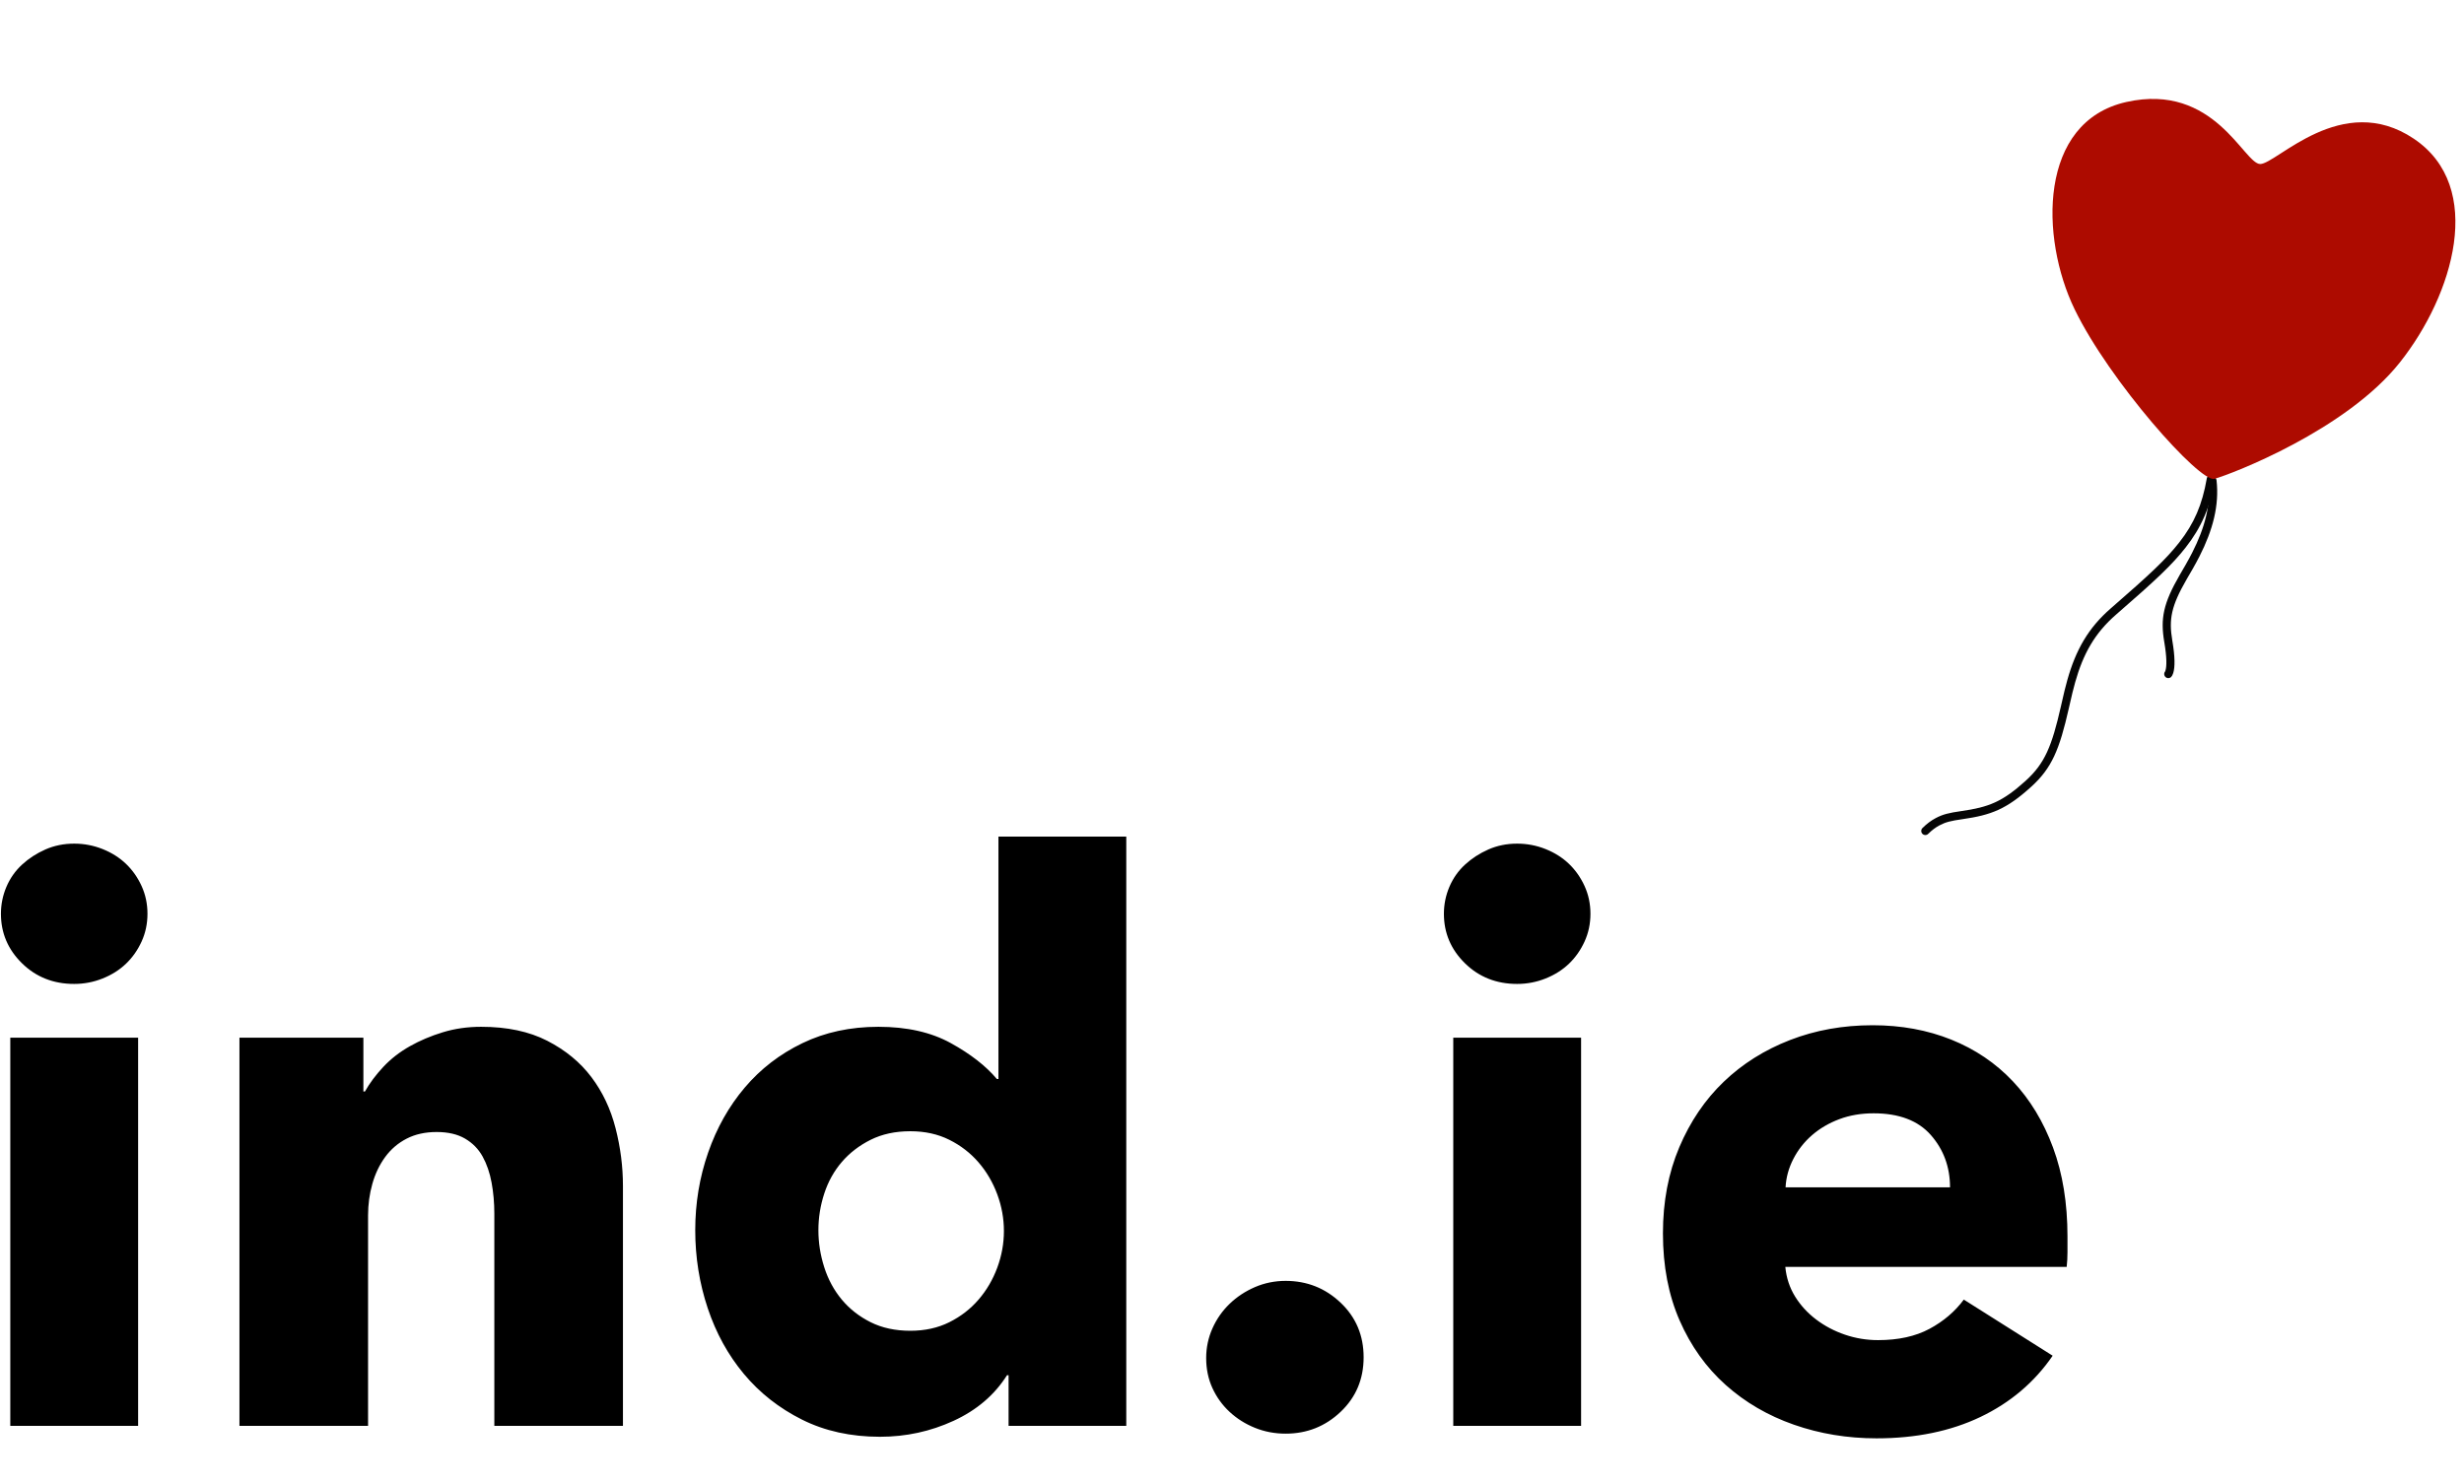 <?xml version="1.0" encoding="UTF-8" standalone="no"?>
<svg width="880px" height="530px" viewBox="0 0 880 530" version="1.1" xmlns="http://www.w3.org/2000/svg" xmlns:xlink="http://www.w3.org/1999/xlink" xmlns:sketch="http://www.bohemiancoding.com/sketch/ns">
    <!-- Generator: Sketch 3.2.2 (9983) - http://www.bohemiancoding.com/sketch -->
    <title>indie-balloon-logo-mid-bg</title>
    <desc>Created with Sketch.</desc>
    <defs></defs>
    <g id="Page-1" stroke="none" stroke-width="1" fill="none" fill-rule="evenodd" sketch:type="MSPage">
        <g id="logo-without-tagline-mid-background" sketch:type="MSArtboardGroup">
            <path d="M52.67,326.419 C52.67,329.945 51.974,333.24 50.583,336.303 C49.191,339.365 47.335,342.01 45.015,344.238 C42.695,346.465 39.911,348.228 36.664,349.528 C33.416,350.827 30.029,351.477 26.503,351.477 C19.079,351.477 12.862,349.017 7.852,344.098 C2.841,339.18 0.335,333.286 0.335,326.419 C0.335,323.077 0.985,319.876 2.284,316.813 C3.583,313.75 5.439,311.105 7.852,308.878 C10.264,306.651 13.048,304.841 16.203,303.449 C19.358,302.057 22.791,301.361 26.503,301.361 C30.029,301.361 33.416,302.01 36.664,303.309 C39.911,304.609 42.695,306.372 45.015,308.6 C47.335,310.827 49.191,313.472 50.583,316.535 C51.974,319.597 52.67,322.892 52.67,326.419 Z M3.676,509.343 L3.676,370.688 L49.33,370.688 L49.33,509.343 L3.676,509.343 Z M176.548,509.343 L176.548,433.612 C176.548,429.714 176.224,426.001 175.574,422.475 C174.925,418.948 173.857,415.839 172.373,413.147 C170.888,410.456 168.8,408.321 166.109,406.744 C163.418,405.166 160.031,404.377 155.949,404.377 C151.866,404.377 148.293,405.166 145.231,406.744 C142.169,408.321 139.617,410.502 137.576,413.287 C135.534,416.071 134.003,419.273 132.982,422.892 C131.962,426.512 131.451,430.27 131.451,434.168 L131.451,509.343 L85.519,509.343 L85.519,370.688 L129.781,370.688 L129.781,389.899 L130.338,389.899 C132.008,386.929 134.189,384.006 136.88,381.129 C139.571,378.252 142.726,375.792 146.344,373.751 C149.963,371.709 153.907,370.038 158.176,368.739 C162.444,367.44 166.991,366.79 171.816,366.79 C181.095,366.79 188.983,368.46 195.478,371.802 C201.974,375.143 207.216,379.458 211.206,384.748 C215.197,390.038 218.073,396.117 219.836,402.985 C221.599,409.853 222.481,416.72 222.481,423.588 L222.481,509.343 L176.548,509.343 Z M360.208,509.343 L360.208,491.245 L359.651,491.245 C355.197,498.299 348.841,503.728 340.582,507.533 C332.324,511.338 323.555,513.241 314.276,513.241 C303.883,513.241 294.604,511.199 286.438,507.115 C278.272,503.032 271.359,497.602 265.699,490.827 C260.039,484.052 255.724,476.21 252.754,467.301 C249.785,458.391 248.3,449.11 248.3,439.458 C248.3,429.806 249.831,420.572 252.894,411.755 C255.956,402.939 260.317,395.189 265.977,388.507 C271.638,381.825 278.504,376.535 286.577,372.637 C294.65,368.739 303.697,366.79 313.719,366.79 C323.926,366.79 332.556,368.739 339.608,372.637 C346.66,376.535 352.135,380.804 356.032,385.444 L356.589,385.444 L356.589,298.855 L402.243,298.855 L402.243,509.343 L360.208,509.343 Z M358.538,439.737 C358.538,435.282 357.749,430.92 356.172,426.651 C354.594,422.382 352.367,418.577 349.491,415.236 C346.614,411.894 343.134,409.203 339.051,407.161 C334.969,405.12 330.329,404.099 325.133,404.099 C319.751,404.099 315.018,405.12 310.935,407.161 C306.852,409.203 303.419,411.848 300.635,415.096 C297.852,418.345 295.764,422.103 294.372,426.373 C292.98,430.642 292.284,435.004 292.284,439.458 C292.284,443.913 292.98,448.322 294.372,452.683 C295.764,457.045 297.852,460.897 300.635,464.238 C303.419,467.579 306.852,470.271 310.935,472.312 C315.018,474.354 319.751,475.375 325.133,475.375 C330.329,475.375 334.969,474.354 339.051,472.312 C343.134,470.271 346.614,467.579 349.491,464.238 C352.367,460.897 354.594,457.092 356.172,452.823 C357.749,448.554 358.538,444.192 358.538,439.737 Z M487.009,484.841 C487.009,492.637 484.272,499.134 478.797,504.331 C473.322,509.528 466.78,512.127 459.171,512.127 C455.274,512.127 451.609,511.431 448.175,510.039 C444.742,508.647 441.726,506.744 439.128,504.331 C436.53,501.918 434.489,499.087 433.004,495.839 C431.519,492.591 430.777,489.018 430.777,485.12 C430.777,481.407 431.519,477.881 433.004,474.54 C434.489,471.199 436.53,468.275 439.128,465.769 C441.726,463.264 444.742,461.268 448.175,459.783 C451.609,458.298 455.274,457.556 459.171,457.556 C466.78,457.556 473.322,460.154 478.797,465.352 C484.272,470.549 487.009,477.045 487.009,484.841 Z M568.017,326.419 C568.017,329.945 567.321,333.24 565.929,336.303 C564.537,339.365 562.681,342.01 560.362,344.238 C558.042,346.465 555.258,348.228 552.01,349.528 C548.763,350.827 545.376,351.477 541.85,351.477 C534.426,351.477 528.209,349.017 523.198,344.098 C518.187,339.18 515.682,333.286 515.682,326.419 C515.682,323.077 516.332,319.876 517.631,316.813 C518.93,313.75 520.786,311.105 523.198,308.878 C525.611,306.651 528.395,304.841 531.55,303.449 C534.705,302.057 538.138,301.361 541.85,301.361 C545.376,301.361 548.763,302.01 552.01,303.309 C555.258,304.609 558.042,306.372 560.362,308.6 C562.681,310.827 564.537,313.472 565.929,316.535 C567.321,319.597 568.017,322.892 568.017,326.419 Z M519.023,509.343 L519.023,370.688 L564.676,370.688 L564.676,509.343 L519.023,509.343 Z M738.384,447.254 C738.384,449.11 738.291,450.874 738.106,452.544 L637.611,452.544 C637.983,456.442 639.143,459.969 641.091,463.124 C643.04,466.28 645.545,469.018 648.607,471.338 C651.67,473.658 655.103,475.468 658.907,476.767 C662.712,478.066 666.655,478.716 670.738,478.716 C677.976,478.716 684.1,477.37 689.111,474.679 C694.122,471.987 698.205,468.507 701.36,464.238 L733.095,484.285 C726.599,493.751 718.016,501.036 707.345,506.141 C696.674,511.245 684.286,513.797 670.182,513.797 C659.789,513.797 649.953,512.173 640.674,508.925 C631.394,505.677 623.275,500.944 616.316,494.725 C609.356,488.507 603.881,480.851 599.891,471.755 C595.901,462.66 593.906,452.266 593.906,440.572 C593.906,429.249 595.855,418.994 599.752,409.806 C603.649,400.618 608.939,392.823 615.62,386.419 C622.301,380.015 630.188,375.05 639.282,371.523 C648.375,367.996 658.211,366.233 668.79,366.233 C678.997,366.233 688.369,367.95 696.906,371.384 C705.443,374.818 712.773,379.783 718.898,386.28 C725.022,392.776 729.801,400.665 733.234,409.946 C736.668,419.226 738.384,429.806 738.384,441.686 L738.384,447.254 Z M696.438,424.145 C696.438,416.906 694.164,410.688 689.617,405.491 C685.071,400.294 678.25,397.695 669.157,397.695 C664.703,397.695 660.62,398.391 656.908,399.783 C653.196,401.175 649.949,403.078 647.165,405.491 C644.381,407.904 642.154,410.734 640.484,413.983 C638.814,417.231 637.886,420.618 637.7,424.145 L696.438,424.145 Z" id="ind.ie" fill="#000000" sketch:type="MSShapeGroup"></path>
            <g id="balloon" sketch:type="MSLayerGroup" transform="translate(686, 18)">
                <g id="strings-3" transform="translate(0, 151.535)" fill="#050505" sketch:type="MSShapeGroup">
                    <path d="M92.297,24.241 C87.637,30.18 82.102,35.411 67.878,47.76 C59.779,54.791 55.348,62.662 52.326,73.409 C51.595,76.007 51.179,77.75 50.03,82.819 C46.789,97.108 44.268,103.189 37.442,109.378 C29.147,116.899 24.242,118.809 14.44,120.203 C10.015,120.833 7.88,121.353 5.324,122.709 C3.675,123.583 2.12,124.742 0.593,126.261 C0.022,126.829 0.019,127.754 0.586,128.326 C1.153,128.898 2.075,128.901 2.646,128.333 C3.972,127.013 5.297,126.026 6.686,125.289 C8.859,124.137 10.74,123.679 14.85,123.094 C25.178,121.624 30.611,119.51 39.397,111.543 C46.8,104.83 49.505,98.307 52.871,83.466 C54.008,78.449 54.418,76.733 55.131,74.2 C58.01,63.963 62.163,56.584 69.786,49.967 C84.16,37.488 89.769,32.186 94.587,26.045 C100.221,18.867 103.308,11.728 105.008,1.875 C105.145,1.081 104.614,0.325 103.821,0.188 C103.028,0.051 102.274,0.583 102.137,1.378 C100.518,10.763 97.625,17.451 92.297,24.241 Z" id="Path-152"></path>
                    <path d="M96.946,27.852 C96.199,29.32 95.415,30.758 94.504,32.35 C94.021,33.195 92.572,35.675 92.416,35.945 C86.598,46.046 85.527,51.407 86.955,59.806 C87.866,65.16 87.866,68.407 87.377,70.008 C87.325,70.177 87.279,70.286 87.246,70.343 C87.258,70.322 87.298,70.269 87.371,70.197 C86.797,70.762 86.788,71.686 87.352,72.262 C87.915,72.837 88.837,72.846 89.412,72.282 C89.689,72.009 89.953,71.549 90.163,70.863 C90.808,68.753 90.808,65.079 89.828,59.316 C88.517,51.609 89.451,46.933 94.94,37.405 C95.088,37.146 96.54,34.662 97.032,33.802 C97.965,32.171 98.771,30.693 99.542,29.177 C104.287,19.841 106.627,11.032 105.624,2.065 C105.534,1.264 104.813,0.687 104.014,0.777 C103.214,0.867 102.639,1.589 102.728,2.39 C103.657,10.691 101.456,18.979 96.946,27.852 Z" id="Path-153"></path>
                </g>
                <path d="M121.764,152.922 C117.035,155.607 76.865,128.057 58.648,106.235 C40.431,84.413 29.857,44.327 58.697,29.9 C87.537,15.472 104.762,41.259 110.416,39.846 C116.07,38.434 132.343,7.287 161.431,17.798 C190.519,28.309 188.682,68.532 175.941,96.575 C163.2,124.619 127.445,149.695 121.764,152.922 Z" id="balloon-2" fill="#AD0B00" sketch:type="MSShapeGroup" transform="translate(112.794, 84.237) rotate(14) translate(-112.794, -84.237) "></path>
            </g>
        </g>
    </g>
</svg>